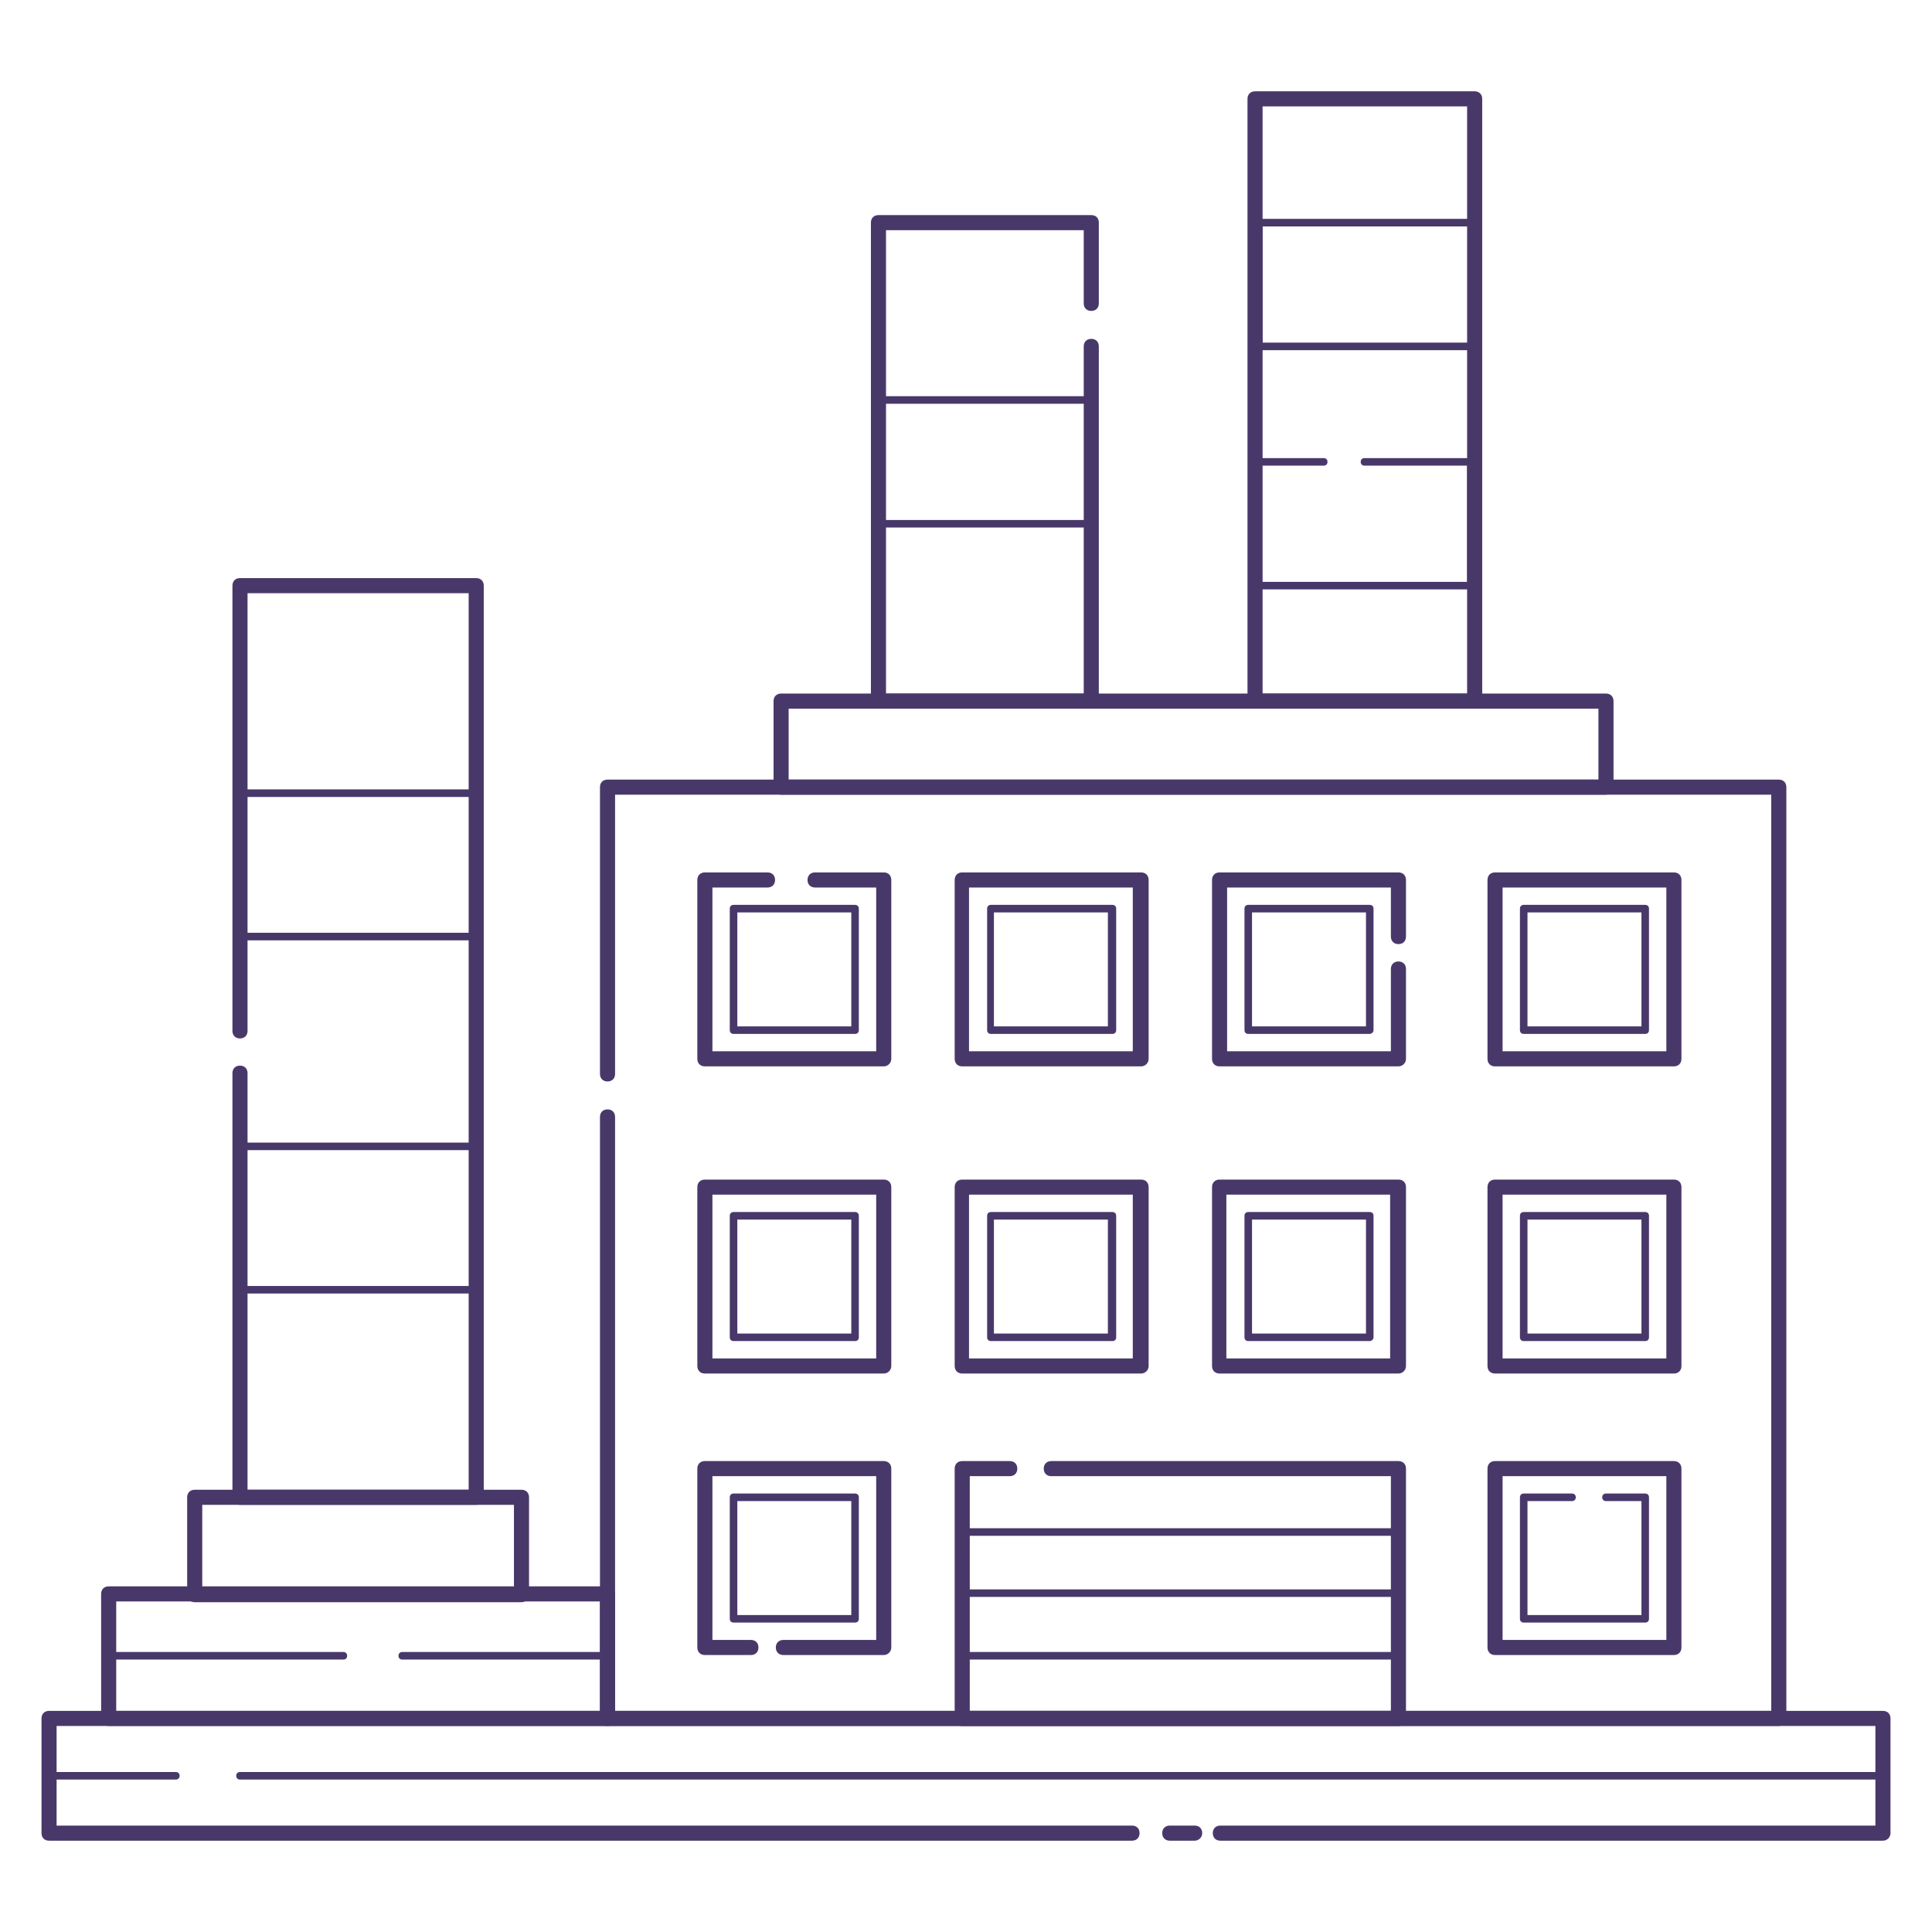 <svg xmlns="http://www.w3.org/2000/svg" id="Layer_1" x="0" y="0" version="1.1" viewBox="0 0 256 256" xml:space="preserve"><style>.st0{fill:#48386a}</style><path d="M235.7 228.7H80.5c-.6 0-1-.4-1-1V148c0-.6.4-1 1-1s1 .4 1 1v78.7h153.2V105.3H81.5v37c0 .6-.4 1-1 1s-1-.4-1-1v-38c0-.6.4-1 1-1h155.2c.6 0 1 .4 1 1v123.4c0 .5-.4 1-1 1z" class="st0"/><path d="M80.5 228.7H14.4c-.6 0-1-.4-1-1v-16.5c0-.6.4-1 1-1h66.1c.6 0 1 .4 1 1v16.5c0 .5-.4 1-1 1zm-65.1-2h64.1v-14.5H15.4v14.5z" class="st0"/><path d="M69.1 212.3H25.8c-.6 0-1-.4-1-1v-12.9c0-.6.4-1 1-1h43.3c.6 0 1 .4 1 1v12.9c0 .5-.4 1-1 1zm-42.3-2h41.3v-10.9H26.8v10.9z" class="st0"/><path d="M63.1 199.4H31.8c-.6 0-1-.4-1-1v-56.2c0-.6.4-1 1-1s1 .4 1 1v55.2h29.3V78.6H32.8v58c0 .6-.4 1-1 1s-1-.4-1-1v-59c0-.6.4-1 1-1h31.3c.6 0 1 .4 1 1v120.8c0 .6-.4 1-1 1z" class="st0"/><path d="M63.1 171.4H31.8c-.3 0-.5-.2-.5-.5v-19c0-.3.2-.5.5-.5h31.3c.3 0 .5.2.5.5v19c0 .3-.2.5-.5.5zm-30.8-1h30.3v-18H32.3v18zM63.1 124.6H31.8c-.3 0-.5-.2-.5-.5v-19c0-.3.2-.5.5-.5h31.3c.3 0 .5.2.5.5v19c0 .3-.2.5-.5.5zm-30.8-1h30.3v-18H32.3v18zM212.8 105.3H103.5c-.6 0-1-.4-1-1V92.9c0-.6.4-1 1-1h109.3c.6 0 1 .4 1 1v11.4c0 .5-.5 1-1 1zm-108.3-2h107.3v-9.4H104.5v9.4z" class="st0"/><path d="M195.4 93.9h-29.1c-.6 0-1-.4-1-1V13.1c0-.6.4-1 1-1h29.1c.6 0 1 .4 1 1v79.7c0 .6-.5 1.1-1 1.1zm-28.1-2h27.1V14.1h-27.1v77.8zM144.6 93.9h-28.2c-.6 0-1-.4-1-1V29.5c0-.6.4-1 1-1h28.2c.6 0 1 .4 1 1v10.7c0 .6-.4 1-1 1s-1-.4-1-1v-9.7h-26.2v61.4h26.2v-46c0-.6.4-1 1-1s1 .4 1 1v47c0 .5-.4 1-1 1z" class="st0"/><path d="M144.6 69.9h-28.2c-.3 0-.5-.2-.5-.5V53c0-.3.2-.5.5-.5h28.2c.3 0 .5.2.5.5v16.4c0 .3-.2.5-.5.5zm-27.6-1h27.2V53.5H117v15.4zM194.9 46.4h-28.2c-.3 0-.5-.2-.5-.5V29.5c0-.3.2-.5.5-.5h28.2c.3 0 .5.2.5.5v16.4c0 .3-.2.5-.5.5zm-27.6-1h27.2V30h-27.2v15.4zM194.9 78.1h-28.2c-.3 0-.5-.2-.5-.5V61.2c0-.3.2-.5.5-.5h8.7c.3 0 .5.2.5.5s-.2.5-.5.5h-8.2v15.4h27.2V61.7h-13.6c-.3 0-.5-.2-.5-.5s.2-.5.5-.5h14.1c.3 0 .5.2.5.5v16.4c0 .2-.2.5-.5.5zM185.3 228.7h-57.8c-.6 0-1-.4-1-1v-33.1c0-.6.4-1 1-1h6.3c.6 0 1 .4 1 1s-.4 1-1 1h-5.3v31.1h55.8v-31.1h-45c-.6 0-1-.4-1-1s.4-1 1-1h46c.6 0 1 .4 1 1v33.1c0 .5-.5 1-1 1z" class="st0"/><path d="M249.5 243.9h-87.8c-.6 0-1-.4-1-1s.4-1 1-1h86.8v-13.2H7.5v13.2H150c.6 0 1 .4 1 1s-.4 1-1 1H6.5c-.6 0-1-.4-1-1v-15.2c0-.6.4-1 1-1h243c.6 0 1 .4 1 1v15.2c0 .5-.4 1-1 1z" class="st0"/><path d="M158.3 243.9H155c-.6 0-1-.4-1-1s.4-1 1-1h3.3c.6 0 1 .4 1 1s-.5 1-1 1zM249.5 235.8H31.8c-.3 0-.5-.2-.5-.5s.2-.5.5-.5h217.7c.3 0 .5.2.5.5s-.2.5-.5.5zM23.3 235.8H6.5c-.3 0-.5-.2-.5-.5s.2-.5.5-.5h16.8c.3 0 .5.2.5.5s-.2.5-.5.5zM185.3 211.6h-57.8c-.3 0-.5-.2-.5-.5s.2-.5.5-.5h57.8c.3 0 .5.2.5.5s-.3.5-.5.5zM185.3 203.5h-57.8c-.3 0-.5-.2-.5-.5s.2-.5.5-.5h57.8c.3 0 .5.2.5.5s-.3.5-.5.5zM185.3 219.9h-57.8c-.3 0-.5-.2-.5-.5s.2-.5.5-.5h57.8c.3 0 .5.2.5.5s-.3.5-.5.5zM117.1 219.3h-13.3c-.6 0-1-.4-1-1s.4-1 1-1h12.3v-21.7H94.4v21.7h5.1c.6 0 1 .4 1 1s-.4 1-1 1h-6.1c-.6 0-1-.4-1-1v-23.7c0-.6.4-1 1-1h23.7c.6 0 1 .4 1 1v23.7c0 .6-.5 1-1 1z" class="st0"/><path d="M113.3 215H97.2c-.3 0-.5-.2-.5-.5v-16.1c0-.3.2-.5.5-.5h16.1c.3 0 .5.2.5.5v16.1c0 .3-.2.5-.5.5zm-15.6-1h15.1v-15.1H97.7V214zM221.8 219.3h-23.7c-.6 0-1-.4-1-1v-23.7c0-.6.4-1 1-1h23.7c.6 0 1 .4 1 1v23.7c0 .6-.4 1-1 1zm-22.7-2h21.7v-21.7h-21.7v21.7z" class="st0"/><path d="M218 215h-16.1c-.3 0-.5-.2-.5-.5v-16.1c0-.3.2-.5.5-.5h6.4c.3 0 .5.2.5.5s-.2.5-.5.5h-5.9V214h15.1v-15.1h-4.7c-.3 0-.5-.2-.5-.5s.2-.5.5-.5h5.2c.3 0 .5.2.5.5v16.1c0 .3-.2.5-.5.5zM117.1 182H93.4c-.6 0-1-.4-1-1v-23.7c0-.6.4-1 1-1h23.7c.6 0 1 .4 1 1V181c0 .6-.5 1-1 1zm-22.7-2h21.7v-21.7H94.4V180z" class="st0"/><path d="M113.3 177.7H97.2c-.3 0-.5-.2-.5-.5v-16.1c0-.3.2-.5.5-.5h16.1c.3 0 .5.2.5.5v16.1c0 .3-.2.5-.5.5zm-15.6-1h15.1v-15.1H97.7v15.1zM221.8 182h-23.7c-.6 0-1-.4-1-1v-23.7c0-.6.4-1 1-1h23.7c.6 0 1 .4 1 1V181c0 .6-.4 1-1 1zm-22.7-2h21.7v-21.7h-21.7V180z" class="st0"/><path d="M218 177.7h-16.1c-.3 0-.5-.2-.5-.5v-16.1c0-.3.2-.5.5-.5H218c.3 0 .5.2.5.5v16.1c0 .3-.2.5-.5.5zm-15.6-1h15.1v-15.1h-15.1v15.1zM185.3 182h-23.7c-.6 0-1-.4-1-1v-23.7c0-.6.4-1 1-1h23.7c.6 0 1 .4 1 1V181c0 .6-.5 1-1 1zm-22.8-2h21.7v-21.7h-21.7V180z" class="st0"/><path d="M181.5 177.7h-16.1c-.3 0-.5-.2-.5-.5v-16.1c0-.3.2-.5.5-.5h16.1c.3 0 .5.2.5.5v16.1c0 .3-.3.5-.5.5zm-15.7-1H181v-15.1h-15.1v15.1zM151.2 182h-23.7c-.6 0-1-.4-1-1v-23.7c0-.6.4-1 1-1h23.7c.6 0 1 .4 1 1V181c0 .6-.5 1-1 1zm-22.8-2h21.7v-21.7h-21.7V180z" class="st0"/><path d="M147.4 177.7h-16.1c-.3 0-.5-.2-.5-.5v-16.1c0-.3.2-.5.5-.5h16.1c.3 0 .5.2.5.5v16.1c0 .3-.2.5-.5.5zm-15.7-1h15.1v-15.1h-15.1v15.1zM117.1 141.3H93.4c-.6 0-1-.4-1-1v-23.7c0-.6.4-1 1-1h8.3c.6 0 1 .4 1 1s-.4 1-1 1h-7.3v21.7h21.7v-21.7H108c-.6 0-1-.4-1-1s.4-1 1-1h9.1c.6 0 1 .4 1 1v23.7c0 .6-.5 1-1 1z" class="st0"/><path d="M113.3 137H97.2c-.3 0-.5-.2-.5-.5v-16.1c0-.3.2-.5.5-.5h16.1c.3 0 .5.2.5.5v16.1c0 .3-.2.5-.5.5zm-15.6-1h15.1v-15.1H97.7V136zM221.8 141.3h-23.7c-.6 0-1-.4-1-1v-23.7c0-.6.4-1 1-1h23.7c.6 0 1 .4 1 1v23.7c0 .6-.4 1-1 1zm-22.7-2h21.7v-21.7h-21.7v21.7z" class="st0"/><path d="M218 137h-16.1c-.3 0-.5-.2-.5-.5v-16.1c0-.3.2-.5.5-.5H218c.3 0 .5.2.5.5v16.1c0 .3-.2.5-.5.5zm-15.6-1h15.1v-15.1h-15.1V136zM185.3 141.3h-23.7c-.6 0-1-.4-1-1v-23.7c0-.6.4-1 1-1h23.7c.6 0 1 .4 1 1v7.5c0 .6-.4 1-1 1s-1-.4-1-1v-6.5h-21.7v21.7h21.7v-10.9c0-.6.4-1 1-1s1 .4 1 1v11.9c0 .6-.5 1-1 1z" class="st0"/><path d="M181.5 137h-16.1c-.3 0-.5-.2-.5-.5v-16.1c0-.3.2-.5.5-.5h16.1c.3 0 .5.2.5.5v16.1c0 .3-.3.5-.5.5zm-15.7-1H181v-15.1h-15.1V136zM151.2 141.3h-23.7c-.6 0-1-.4-1-1v-23.7c0-.6.4-1 1-1h23.7c.6 0 1 .4 1 1v23.7c0 .6-.5 1-1 1zm-22.8-2h21.7v-21.7h-21.7v21.7z" class="st0"/><path d="M147.4 137h-16.1c-.3 0-.5-.2-.5-.5v-16.1c0-.3.2-.5.5-.5h16.1c.3 0 .5.2.5.5v16.1c0 .3-.2.5-.5.5zm-15.7-1h15.1v-15.1h-15.1V136zM80.5 219.9H53.3c-.3 0-.5-.2-.5-.5s.2-.5.5-.5h27.3c.3 0 .5.2.5.5s-.3.5-.6.5z" class="st0"/><g><path d="M45.5 219.9H14.4c-.3 0-.5-.2-.5-.5s.2-.5.5-.5h31.1c.3 0 .5.2.5.5s-.2.5-.5.5z" class="st0"/></g></svg>